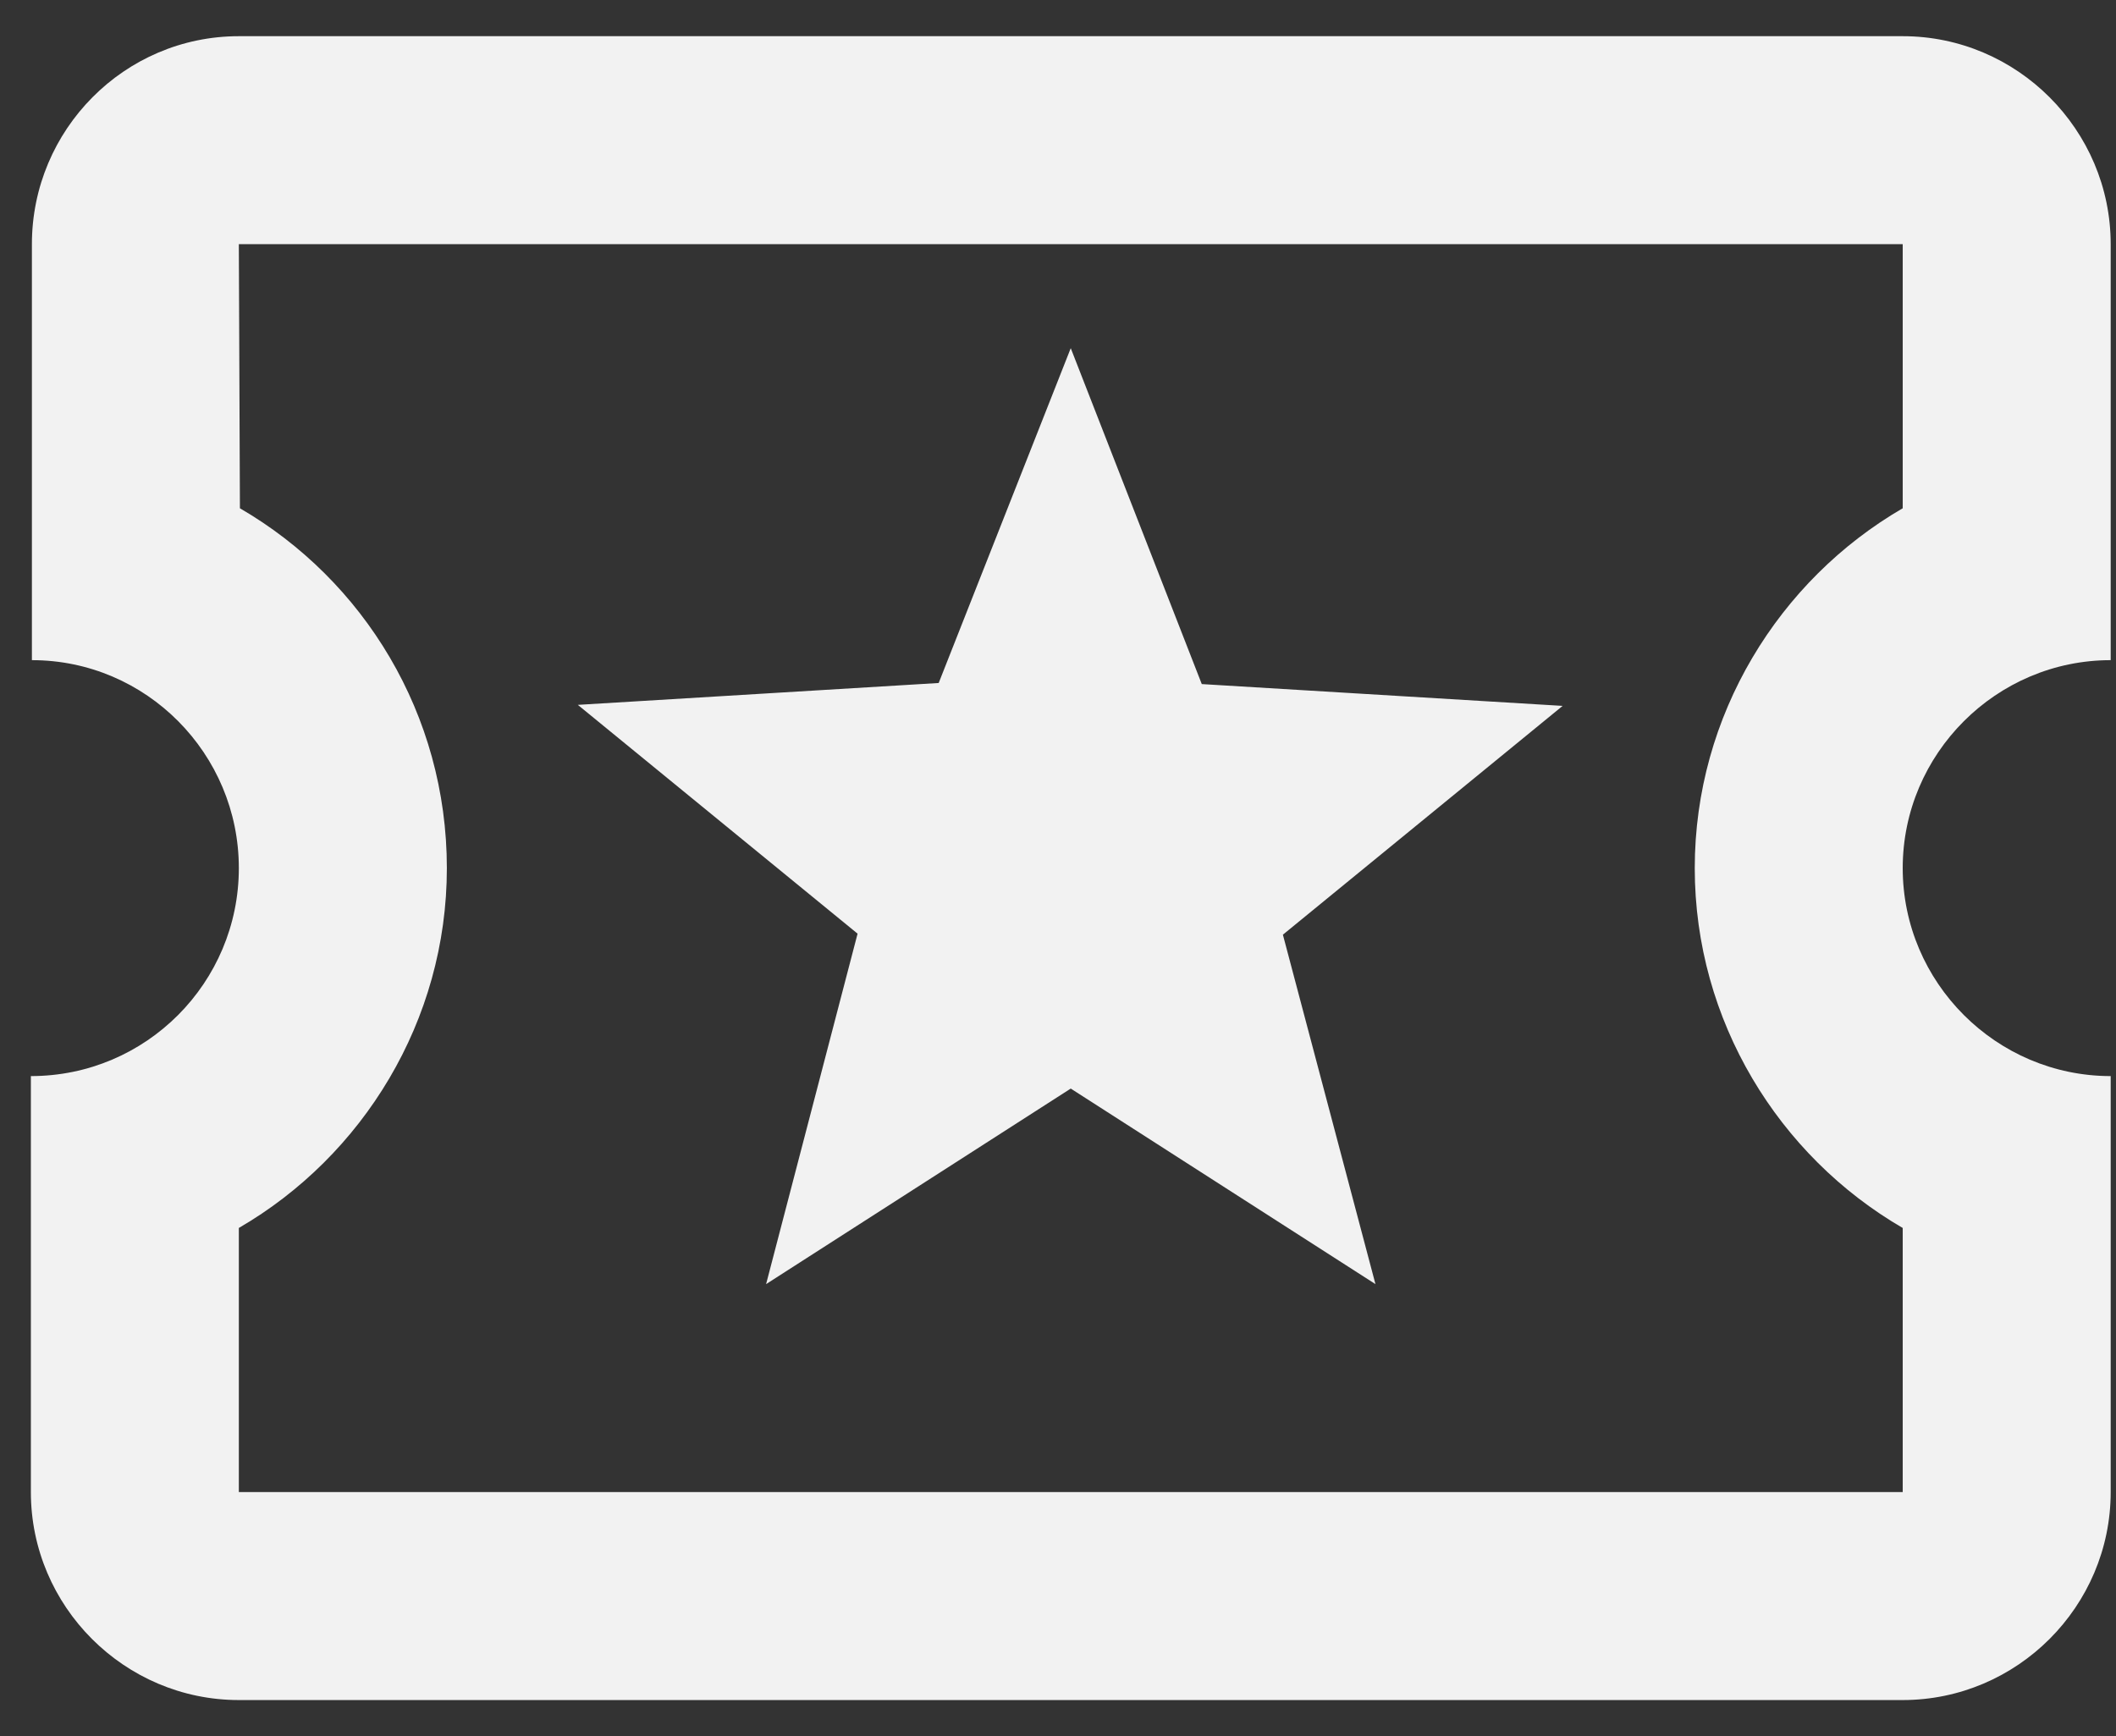 <svg width="39" height="32" viewBox="0 0 39 32" fill="none" xmlns="http://www.w3.org/2000/svg">
<rect x="0" y="0" width="39" height="32" fill="#333333" stroke="none"/>
<path fill-rule="evenodd" clip-rule="evenodd" d="M38.902 12.167V4.5C38.902 2.392 37.177 0.667 35.069 0.667H4.402C2.294 0.667 0.588 2.392 0.588 4.5V12.167C2.696 12.167 4.402 13.892 4.402 16C4.402 18.108 2.696 19.833 0.569 19.833V27.5C0.569 29.608 2.294 31.333 4.402 31.333H35.069C37.177 31.333 38.902 29.608 38.902 27.5V19.833C36.794 19.833 35.069 18.108 35.069 16C35.069 13.892 36.794 12.167 38.902 12.167ZM35.069 9.368C32.788 10.691 31.236 13.183 31.236 16C31.236 18.818 32.788 21.309 35.069 22.632V27.5H4.402V22.632C6.683 21.309 8.236 18.818 8.236 16C8.236 13.163 6.702 10.691 4.422 9.368L4.402 4.5H35.069V9.368ZM19.735 20.063L14.12 23.667L15.806 17.208L10.65 12.991L17.301 12.588L19.735 6.417L22.15 12.608L28.801 13.01L23.645 17.227L25.351 23.667L19.735 20.063Z" fill="#F2F2F2"/>
</svg>
